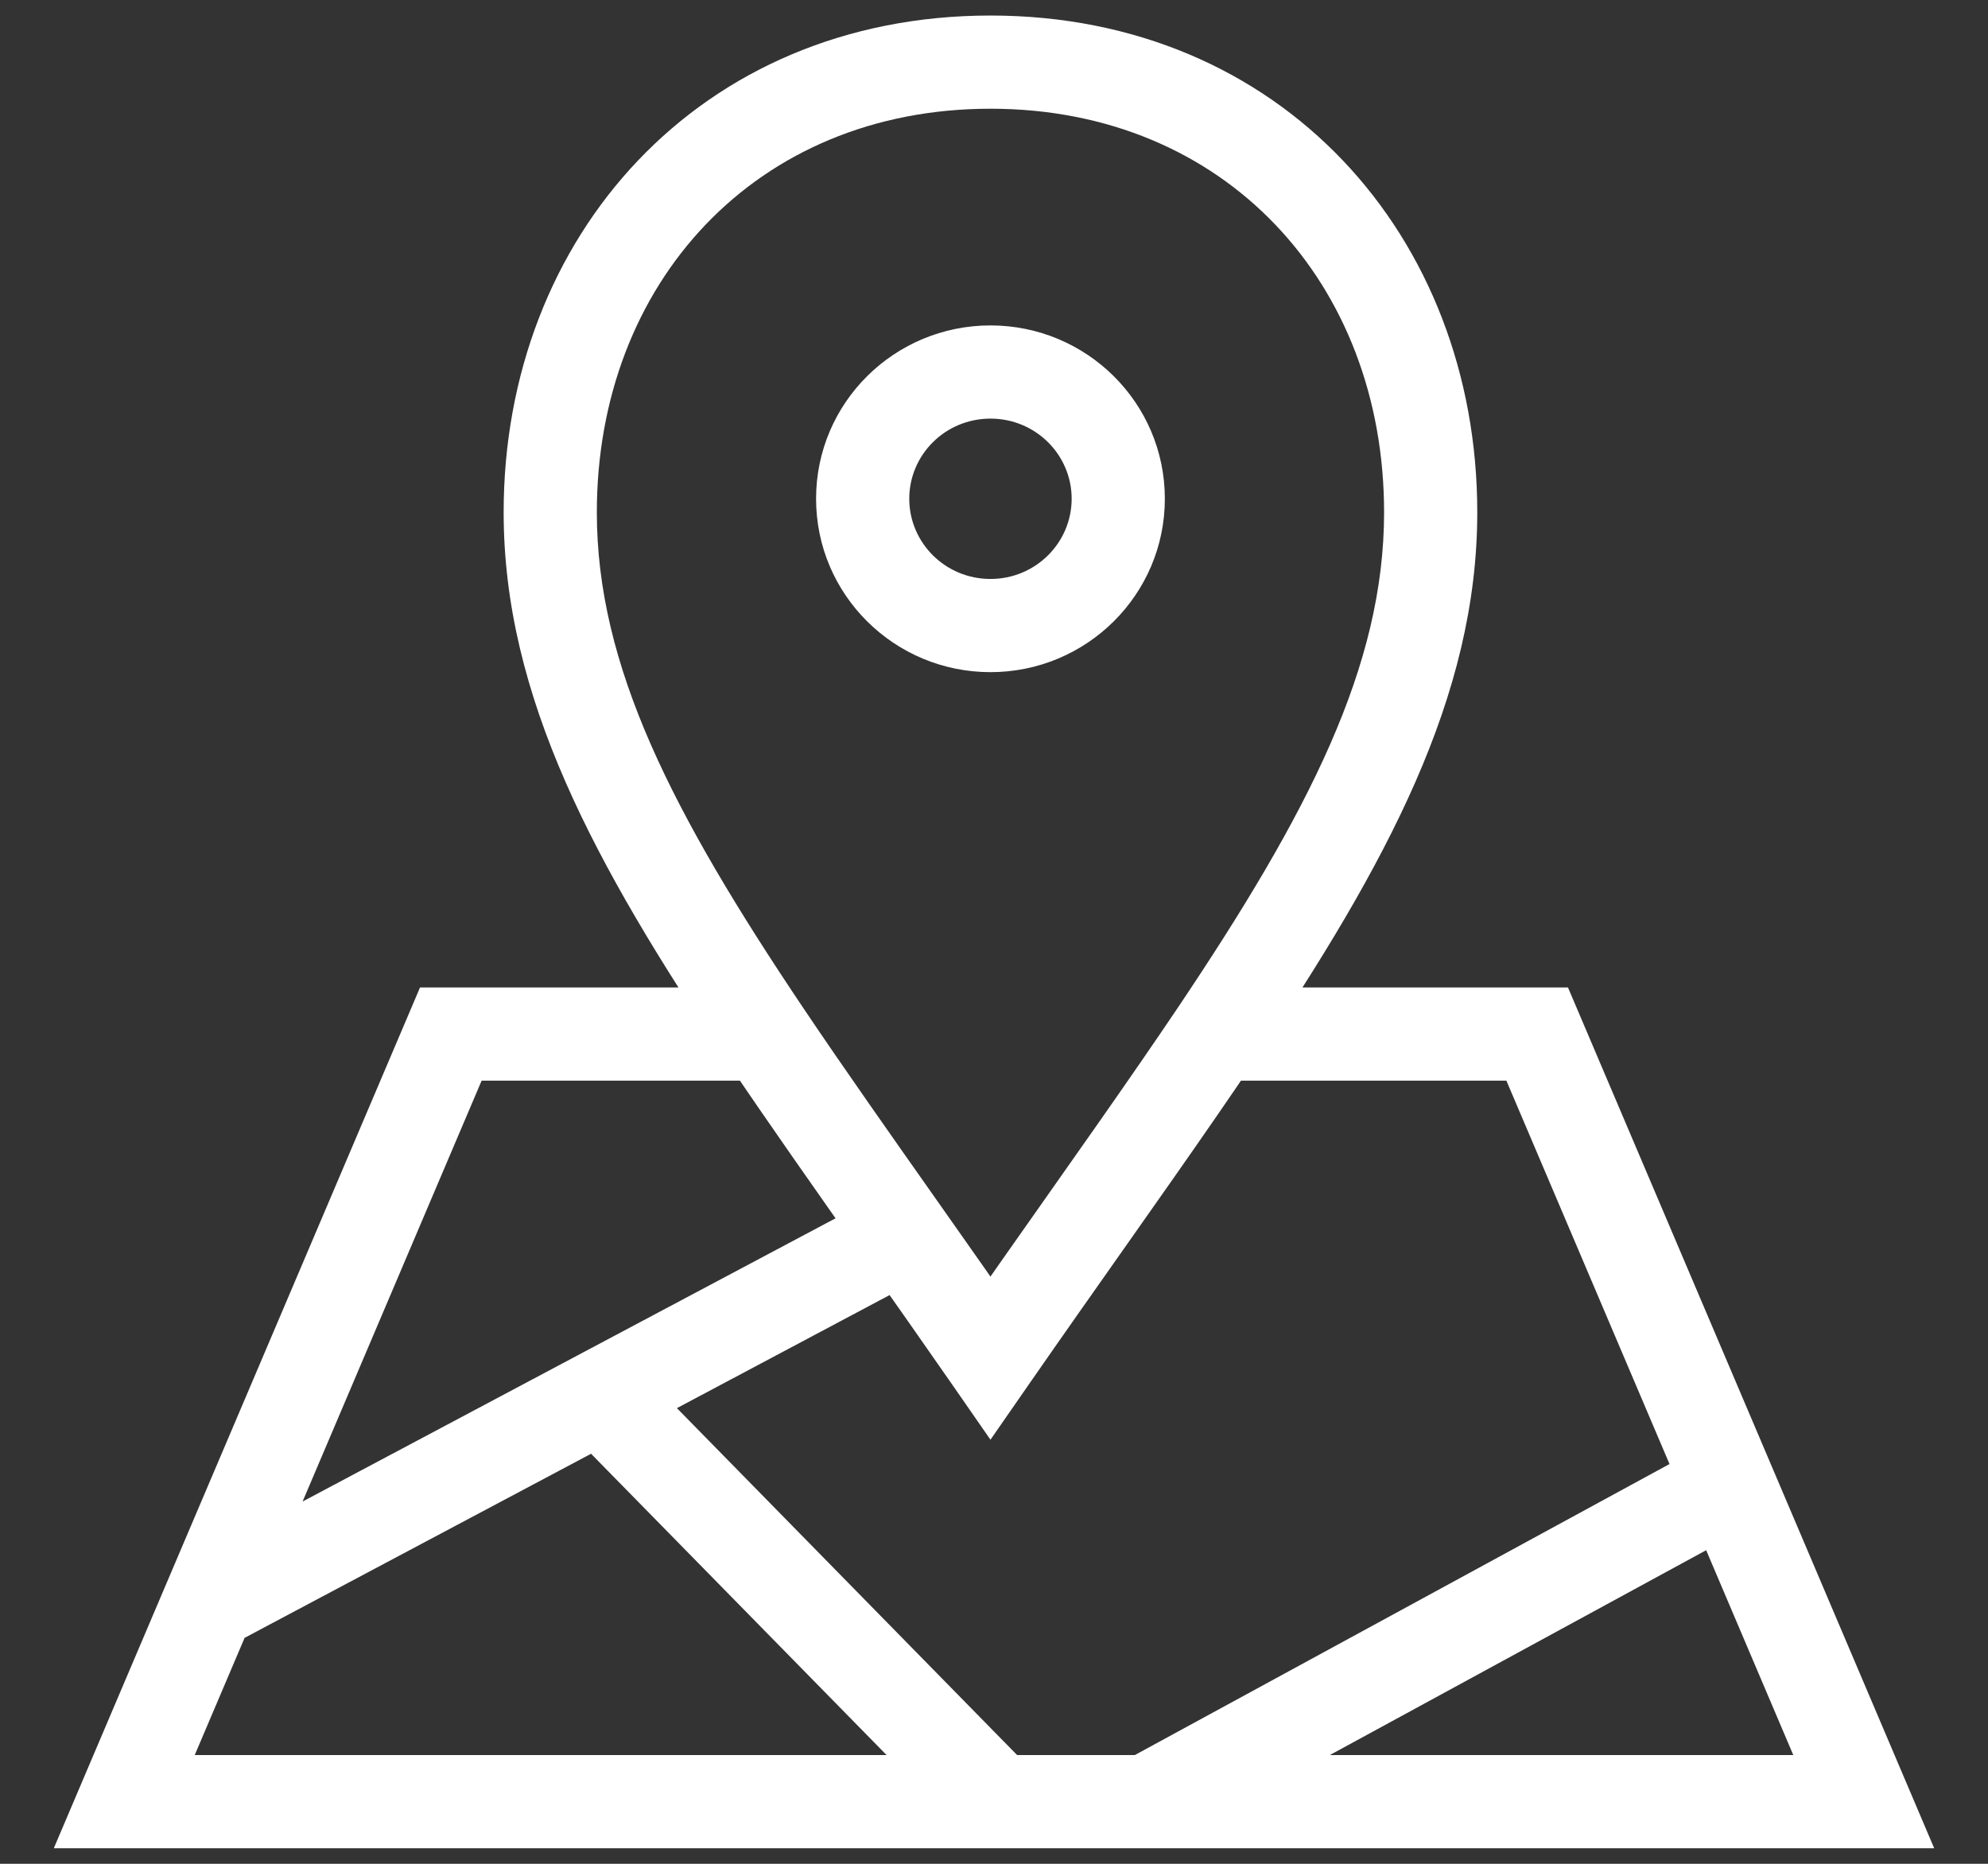 <svg width="32" height="30" viewBox="0 0 32 30" fill="none" xmlns="http://www.w3.org/2000/svg">
<rect x="0" y="0" width="32" height="30" fill="#333333" stroke="none"/>
<path d="M15.943 21.858L15.327 22.286L15.943 23.174L16.559 22.286L15.943 21.858ZM7.257 16.644V15.894H6.761L6.567 16.35L7.257 16.644ZM2 29L1.31 28.706L0.866 29.75H2V29ZM24.743 16.644L25.433 16.35L25.239 15.894H24.743V16.644ZM30 29V29.75H31.134L30.69 28.706L30 29ZM9.657 22.474L9.305 21.812L9.657 22.474ZM14.552 19.873L15.165 19.441L14.552 19.873ZM12.309 16.644L12.931 16.226L12.309 16.644ZM18.981 17.519L19.598 17.945L18.981 17.519ZM9.607 8.246C9.607 4.563 12.162 1.75 15.943 1.75V0.25C11.266 0.25 8.107 3.803 8.107 8.246H9.607ZM23.779 8.246C23.779 3.803 20.619 0.25 15.943 0.25V1.75C19.724 1.75 22.279 4.563 22.279 8.246H23.779ZM6.567 16.35L2.66 25.532L4.041 26.119L7.947 16.937L6.567 16.35ZM2.66 25.532L1.31 28.706L2.69 29.294L4.041 26.119L2.66 25.532ZM24.743 15.894H20.629V17.394H24.743V15.894ZM24.053 16.937L27.14 24.192L28.52 23.605L25.433 16.35L24.053 16.937ZM27.14 24.192L29.31 29.294L30.69 28.706L28.52 23.605L27.14 24.192ZM30 28.25H18.457V29.75H30V28.25ZM27.471 23.24L18.099 28.341L18.816 29.659L28.188 24.558L27.471 23.24ZM3.702 26.488L10.009 23.137L9.305 21.812L2.998 25.164L3.702 26.488ZM18.457 28.25H16.057V29.75H18.457V28.25ZM16.057 28.25H2V29.75H16.057V28.25ZM9.122 23L15.522 29.525L16.593 28.475L10.193 21.949L9.122 23ZM17.25 8.028C17.25 8.735 16.671 9.319 15.943 9.319V10.819C17.487 10.819 18.75 9.575 18.75 8.028H17.25ZM15.943 9.319C15.215 9.319 14.636 8.735 14.636 8.028H13.136C13.136 9.575 14.398 10.819 15.943 10.819V9.319ZM14.636 8.028C14.636 7.321 15.215 6.738 15.943 6.738V5.238C14.398 5.238 13.136 6.481 13.136 8.028H14.636ZM15.943 6.738C16.671 6.738 17.25 7.321 17.25 8.028H18.75C18.75 6.481 17.487 5.238 15.943 5.238V6.738ZM10.009 23.137L14.904 20.535L14.2 19.211L9.305 21.812L10.009 23.137ZM16.559 21.431C16.077 20.737 15.611 20.074 15.165 19.441L13.939 20.305C14.385 20.938 14.848 21.596 15.327 22.286L16.559 21.431ZM15.165 19.441C14.348 18.281 13.6 17.221 12.931 16.226L11.686 17.062C12.366 18.074 13.125 19.149 13.939 20.305L15.165 19.441ZM12.931 16.226C10.815 13.076 9.607 10.72 9.607 8.246H8.107C8.107 11.215 9.567 13.907 11.686 17.062L12.931 16.226ZM12.309 15.894H7.257V17.394H12.309V15.894ZM20.629 15.894H19.577V17.394H20.629V15.894ZM20.2 17.062C22.319 13.907 23.779 11.215 23.779 8.246H22.279C22.279 10.72 21.07 13.076 18.955 16.226L20.2 17.062ZM16.559 22.286C17.649 20.715 18.699 19.25 19.598 17.945L18.363 17.094C17.45 18.419 16.451 19.811 15.327 21.431L16.559 22.286ZM19.598 17.945C19.805 17.646 20.005 17.351 20.2 17.062L18.955 16.226C18.764 16.509 18.567 16.798 18.363 17.094L19.598 17.945Z" fill="white"/>
</svg>
